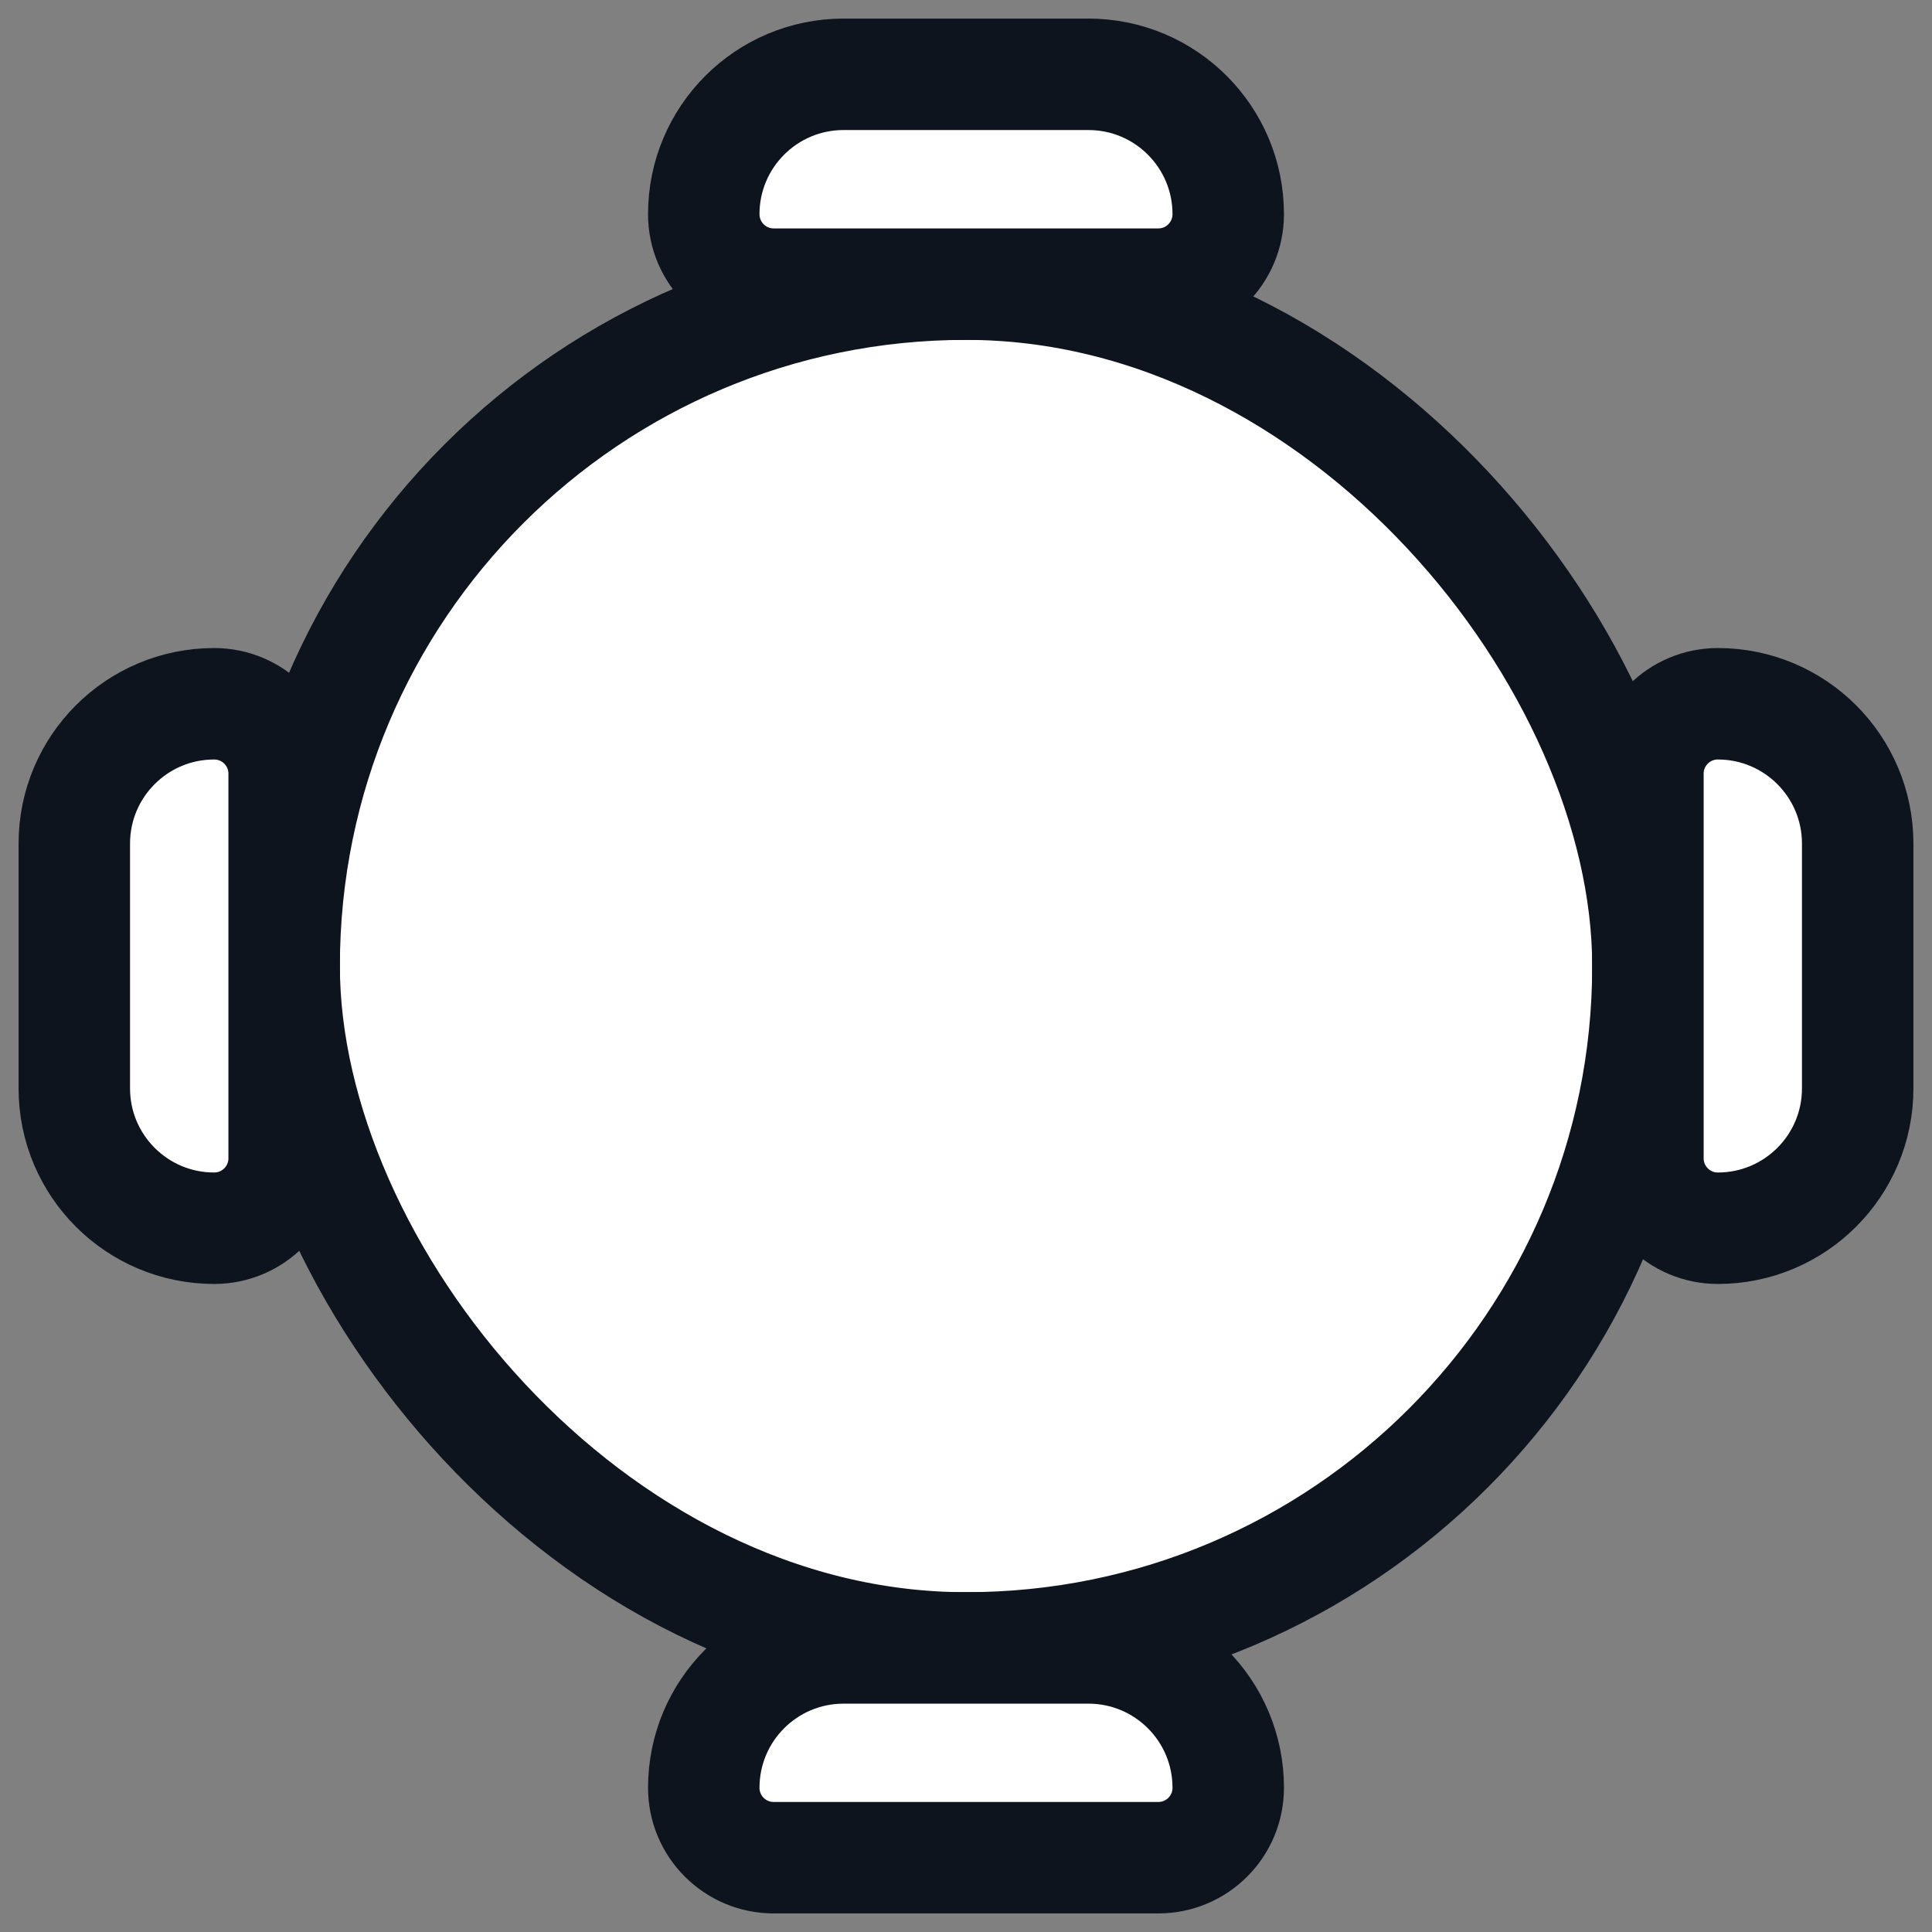 <svg width="26" height="26" viewBox="0 0 26 26" fill="none" xmlns="http://www.w3.org/2000/svg">
<rect x="0" y="0" width="26" height="26" fill="#808080" stroke="none"/>
<rect x="3.824" y="3.824" width="18.353" height="18.353" rx="9.176" fill="white" stroke="#0E141E" stroke-width="1.5"/>
<path d="M22.177 10.412C22.177 9.892 22.598 9.471 23.118 9.471C24.157 9.471 25 10.313 25 11.353V14.647C25 15.687 24.157 16.529 23.118 16.529C22.598 16.529 22.177 16.108 22.177 15.588V10.412Z" fill="white" stroke="#0E141E" stroke-width="1.5"/>
<path d="M10.412 3.824C9.892 3.824 9.471 3.402 9.471 2.882C9.471 1.843 10.313 1 11.353 1H14.647C15.687 1 16.529 1.843 16.529 2.882C16.529 3.402 16.108 3.824 15.588 3.824H10.412Z" fill="white" stroke="#0E141E" stroke-width="1.5"/>
<path d="M15.588 25C16.108 25 16.529 24.579 16.529 24.059C16.529 23.019 15.687 22.177 14.647 22.177H11.353C10.313 22.177 9.471 23.019 9.471 24.059C9.471 24.579 9.892 25 10.412 25H15.588Z" fill="white" stroke="#0E141E" stroke-width="1.5"/>
<path d="M3.824 10.412C3.824 9.892 3.402 9.471 2.882 9.471C1.843 9.471 1 10.313 1 11.353V14.647C1 15.687 1.843 16.529 2.882 16.529C3.402 16.529 3.824 16.108 3.824 15.588V10.412Z" fill="white" stroke="#0E141E" stroke-width="1.5"/>
</svg>
